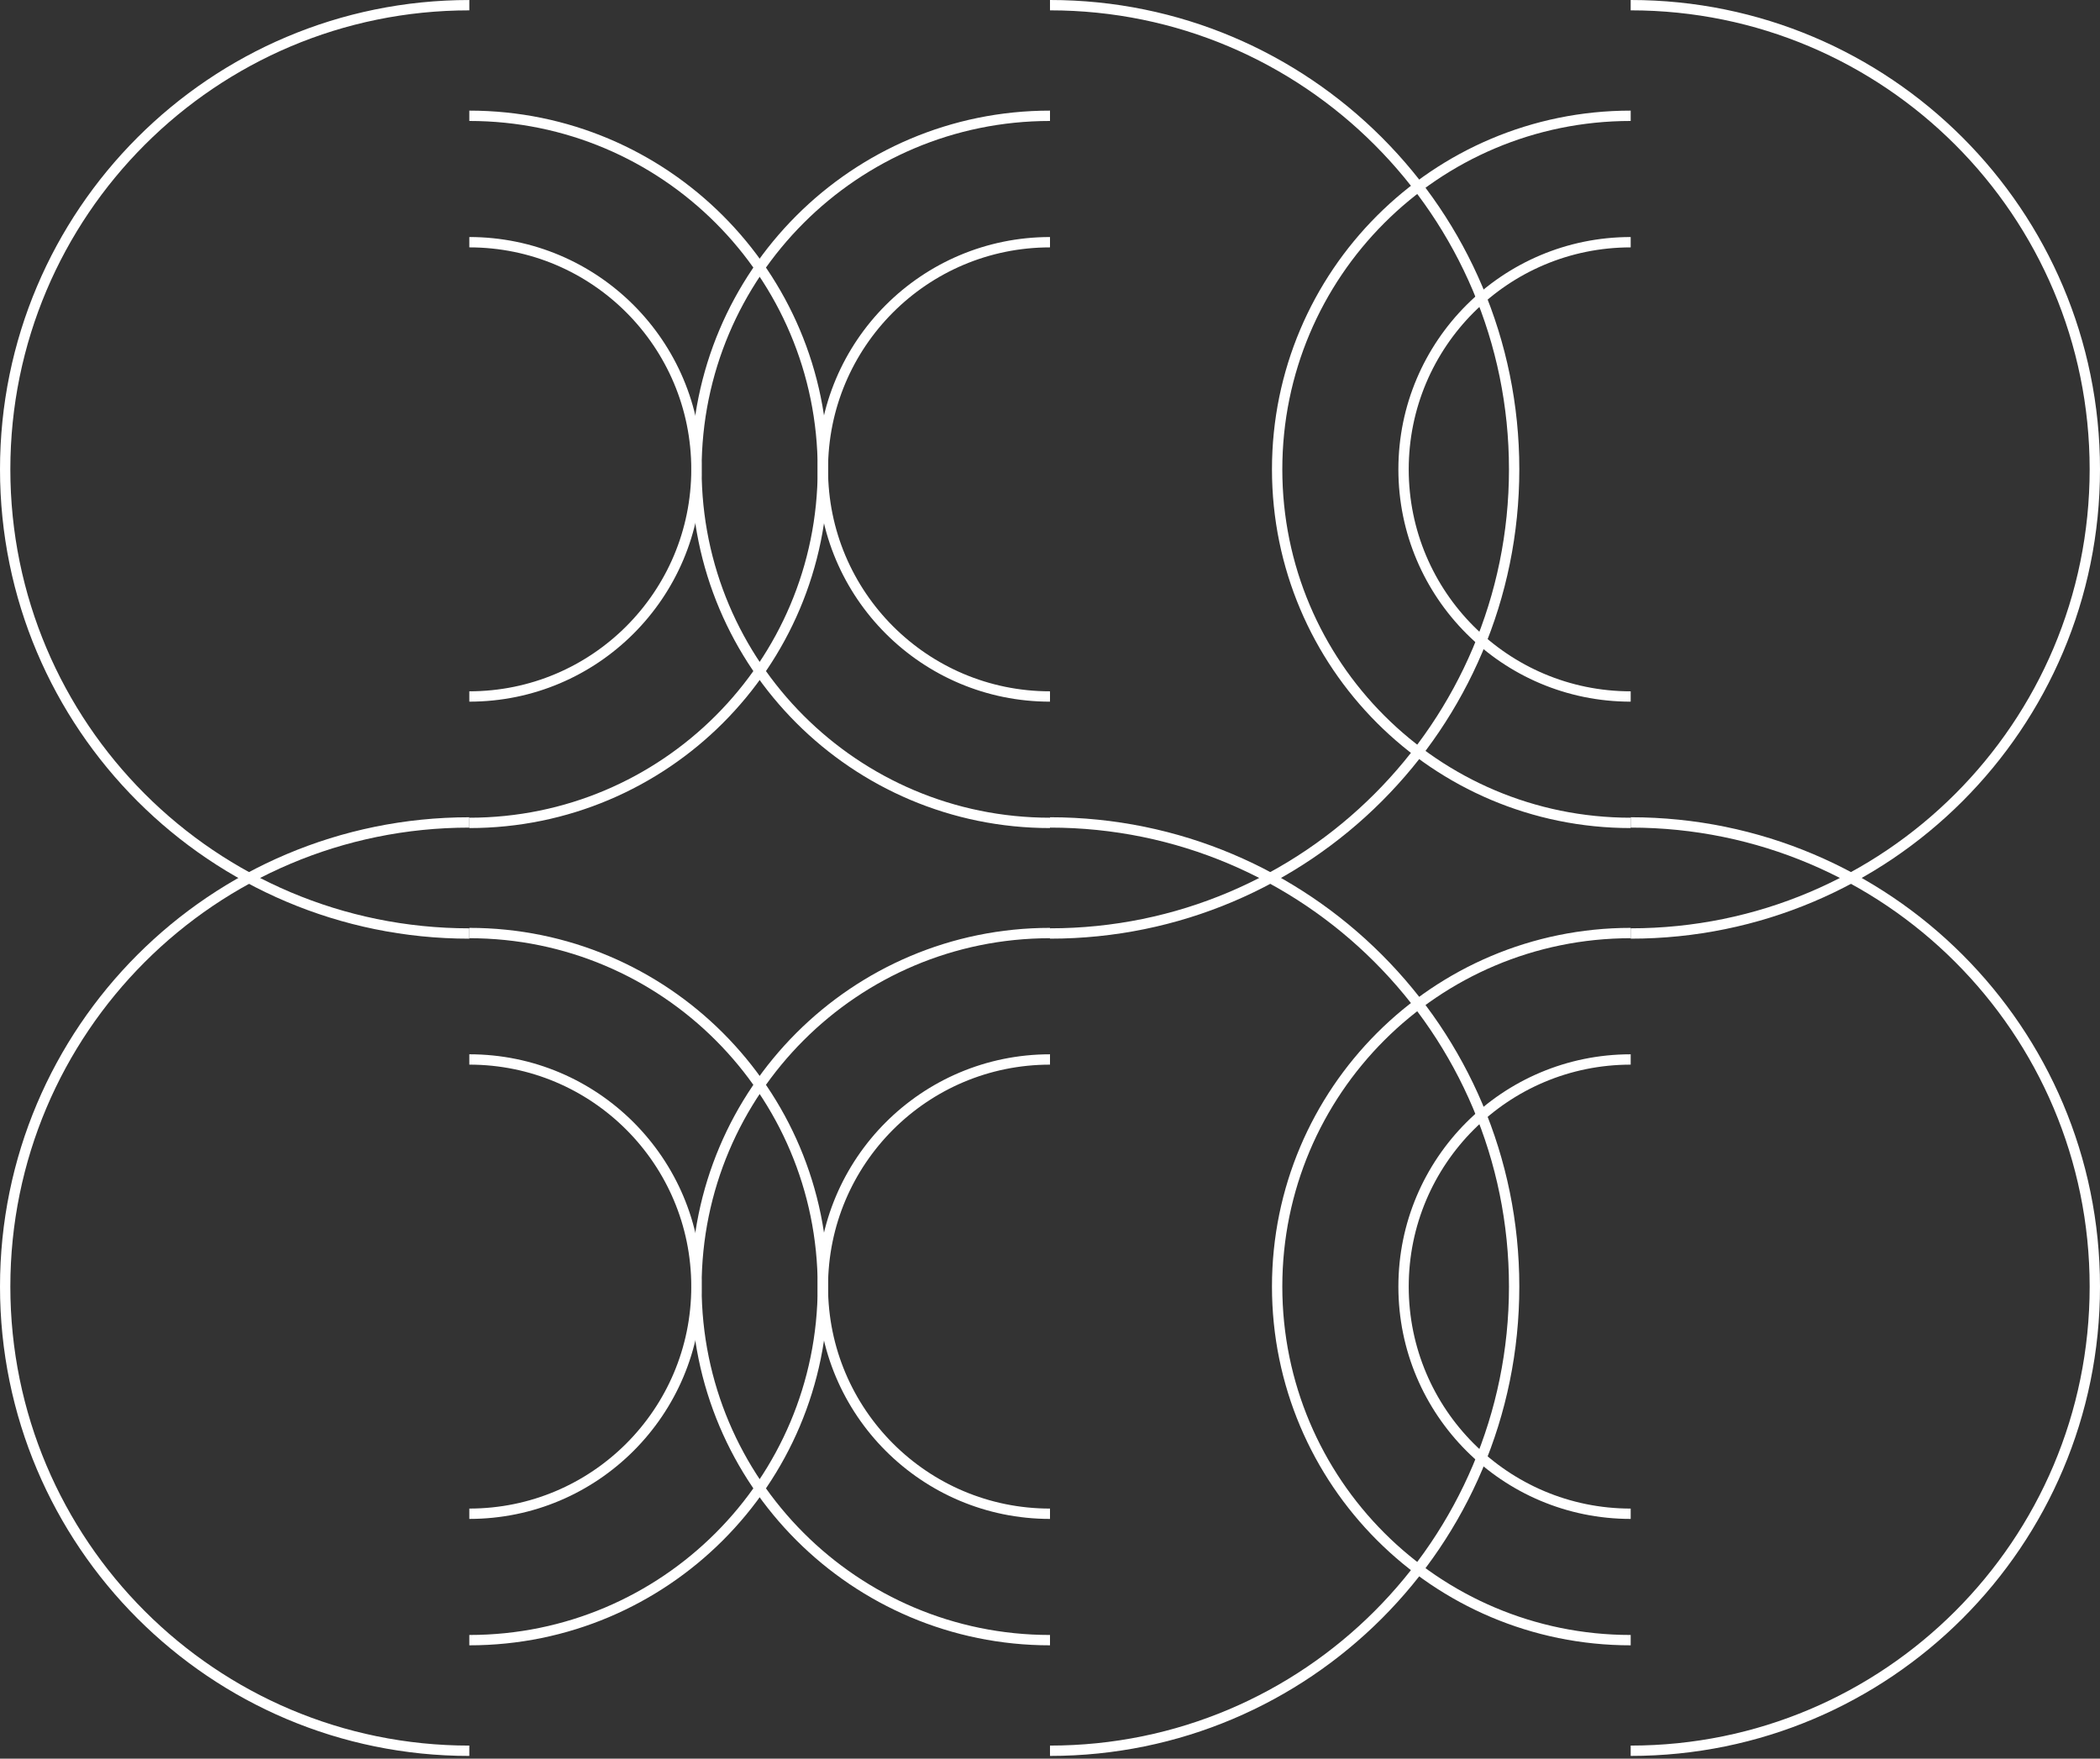 <svg width="406" height="340" viewBox="0 0 406 340" fill="none" xmlns="http://www.w3.org/2000/svg">
<rect x="0" y="0" width="406" height="340" fill="#333333" stroke="none"/>
<path d="M90.735 180.473C41.176 180.473 1 140.297 1 90.737C1 41.178 41.176 1.002 90.735 1.002" stroke="white" stroke-width="2"/>
<path d="M202.999 1C252.559 1 292.734 41.176 292.734 90.735C292.734 140.295 252.558 180.471 202.999 180.471" stroke="white" stroke-width="2"/>
<path d="M315.265 1C364.824 1 405 41.176 405 90.735C405 140.295 364.824 180.471 315.265 180.471" stroke="white" stroke-width="2"/>
<path d="M90.734 159.088C128.484 159.088 159.086 128.486 159.086 90.736C159.086 52.987 128.484 22.385 90.734 22.385" stroke="white" stroke-width="2"/>
<path d="M203 22.385C165.25 22.385 134.648 52.987 134.648 90.736C134.648 128.486 165.25 159.088 203 159.088" stroke="white" stroke-width="2"/>
<path d="M315.266 22.385C277.516 22.385 246.914 52.987 246.914 90.736C246.914 128.486 277.516 159.088 315.266 159.088" stroke="white" stroke-width="2"/>
<path d="M90.734 46.824C114.987 46.824 134.647 66.485 134.647 90.737C134.647 114.99 114.987 134.65 90.734 134.65" stroke="white" stroke-width="2"/>
<path d="M203 134.652C178.747 134.652 159.087 114.992 159.087 90.739C159.087 66.487 178.747 46.826 203 46.826" stroke="white" stroke-width="2"/>
<path d="M315.266 134.652C291.013 134.652 271.353 114.992 271.353 90.739C271.353 66.487 291.013 46.826 315.266 46.826" stroke="white" stroke-width="2"/>
<path d="M90.735 338.473C41.176 338.473 1 298.297 1 248.737C1 199.178 41.176 159.002 90.735 159.002" stroke="white" stroke-width="2"/>
<path d="M202.999 159C252.559 159 292.734 199.176 292.734 248.735C292.734 298.295 252.558 338.471 202.999 338.471" stroke="white" stroke-width="2"/>
<path d="M315.265 159C364.824 159 405 199.176 405 248.735C405 298.295 364.824 338.471 315.265 338.471" stroke="white" stroke-width="2"/>
<path d="M90.734 317.088C128.484 317.088 159.086 286.486 159.086 248.736C159.086 210.987 128.484 180.385 90.734 180.385" stroke="white" stroke-width="2"/>
<path d="M203 180.385C165.25 180.385 134.648 210.987 134.648 248.736C134.648 286.486 165.25 317.088 203 317.088" stroke="white" stroke-width="2"/>
<path d="M315.266 180.385C277.516 180.385 246.914 210.987 246.914 248.736C246.914 286.486 277.516 317.088 315.266 317.088" stroke="white" stroke-width="2"/>
<path d="M90.734 204.824C114.987 204.824 134.647 224.485 134.647 248.737C134.647 272.99 114.987 292.65 90.734 292.65" stroke="white" stroke-width="2"/>
<path d="M203 292.652C178.747 292.652 159.087 272.992 159.087 248.739C159.087 224.487 178.747 204.826 203 204.826" stroke="white" stroke-width="2"/>
<path d="M315.266 292.652C291.013 292.652 271.353 272.992 271.353 248.739C271.353 224.487 291.013 204.826 315.266 204.826" stroke="white" stroke-width="2"/>
</svg>
